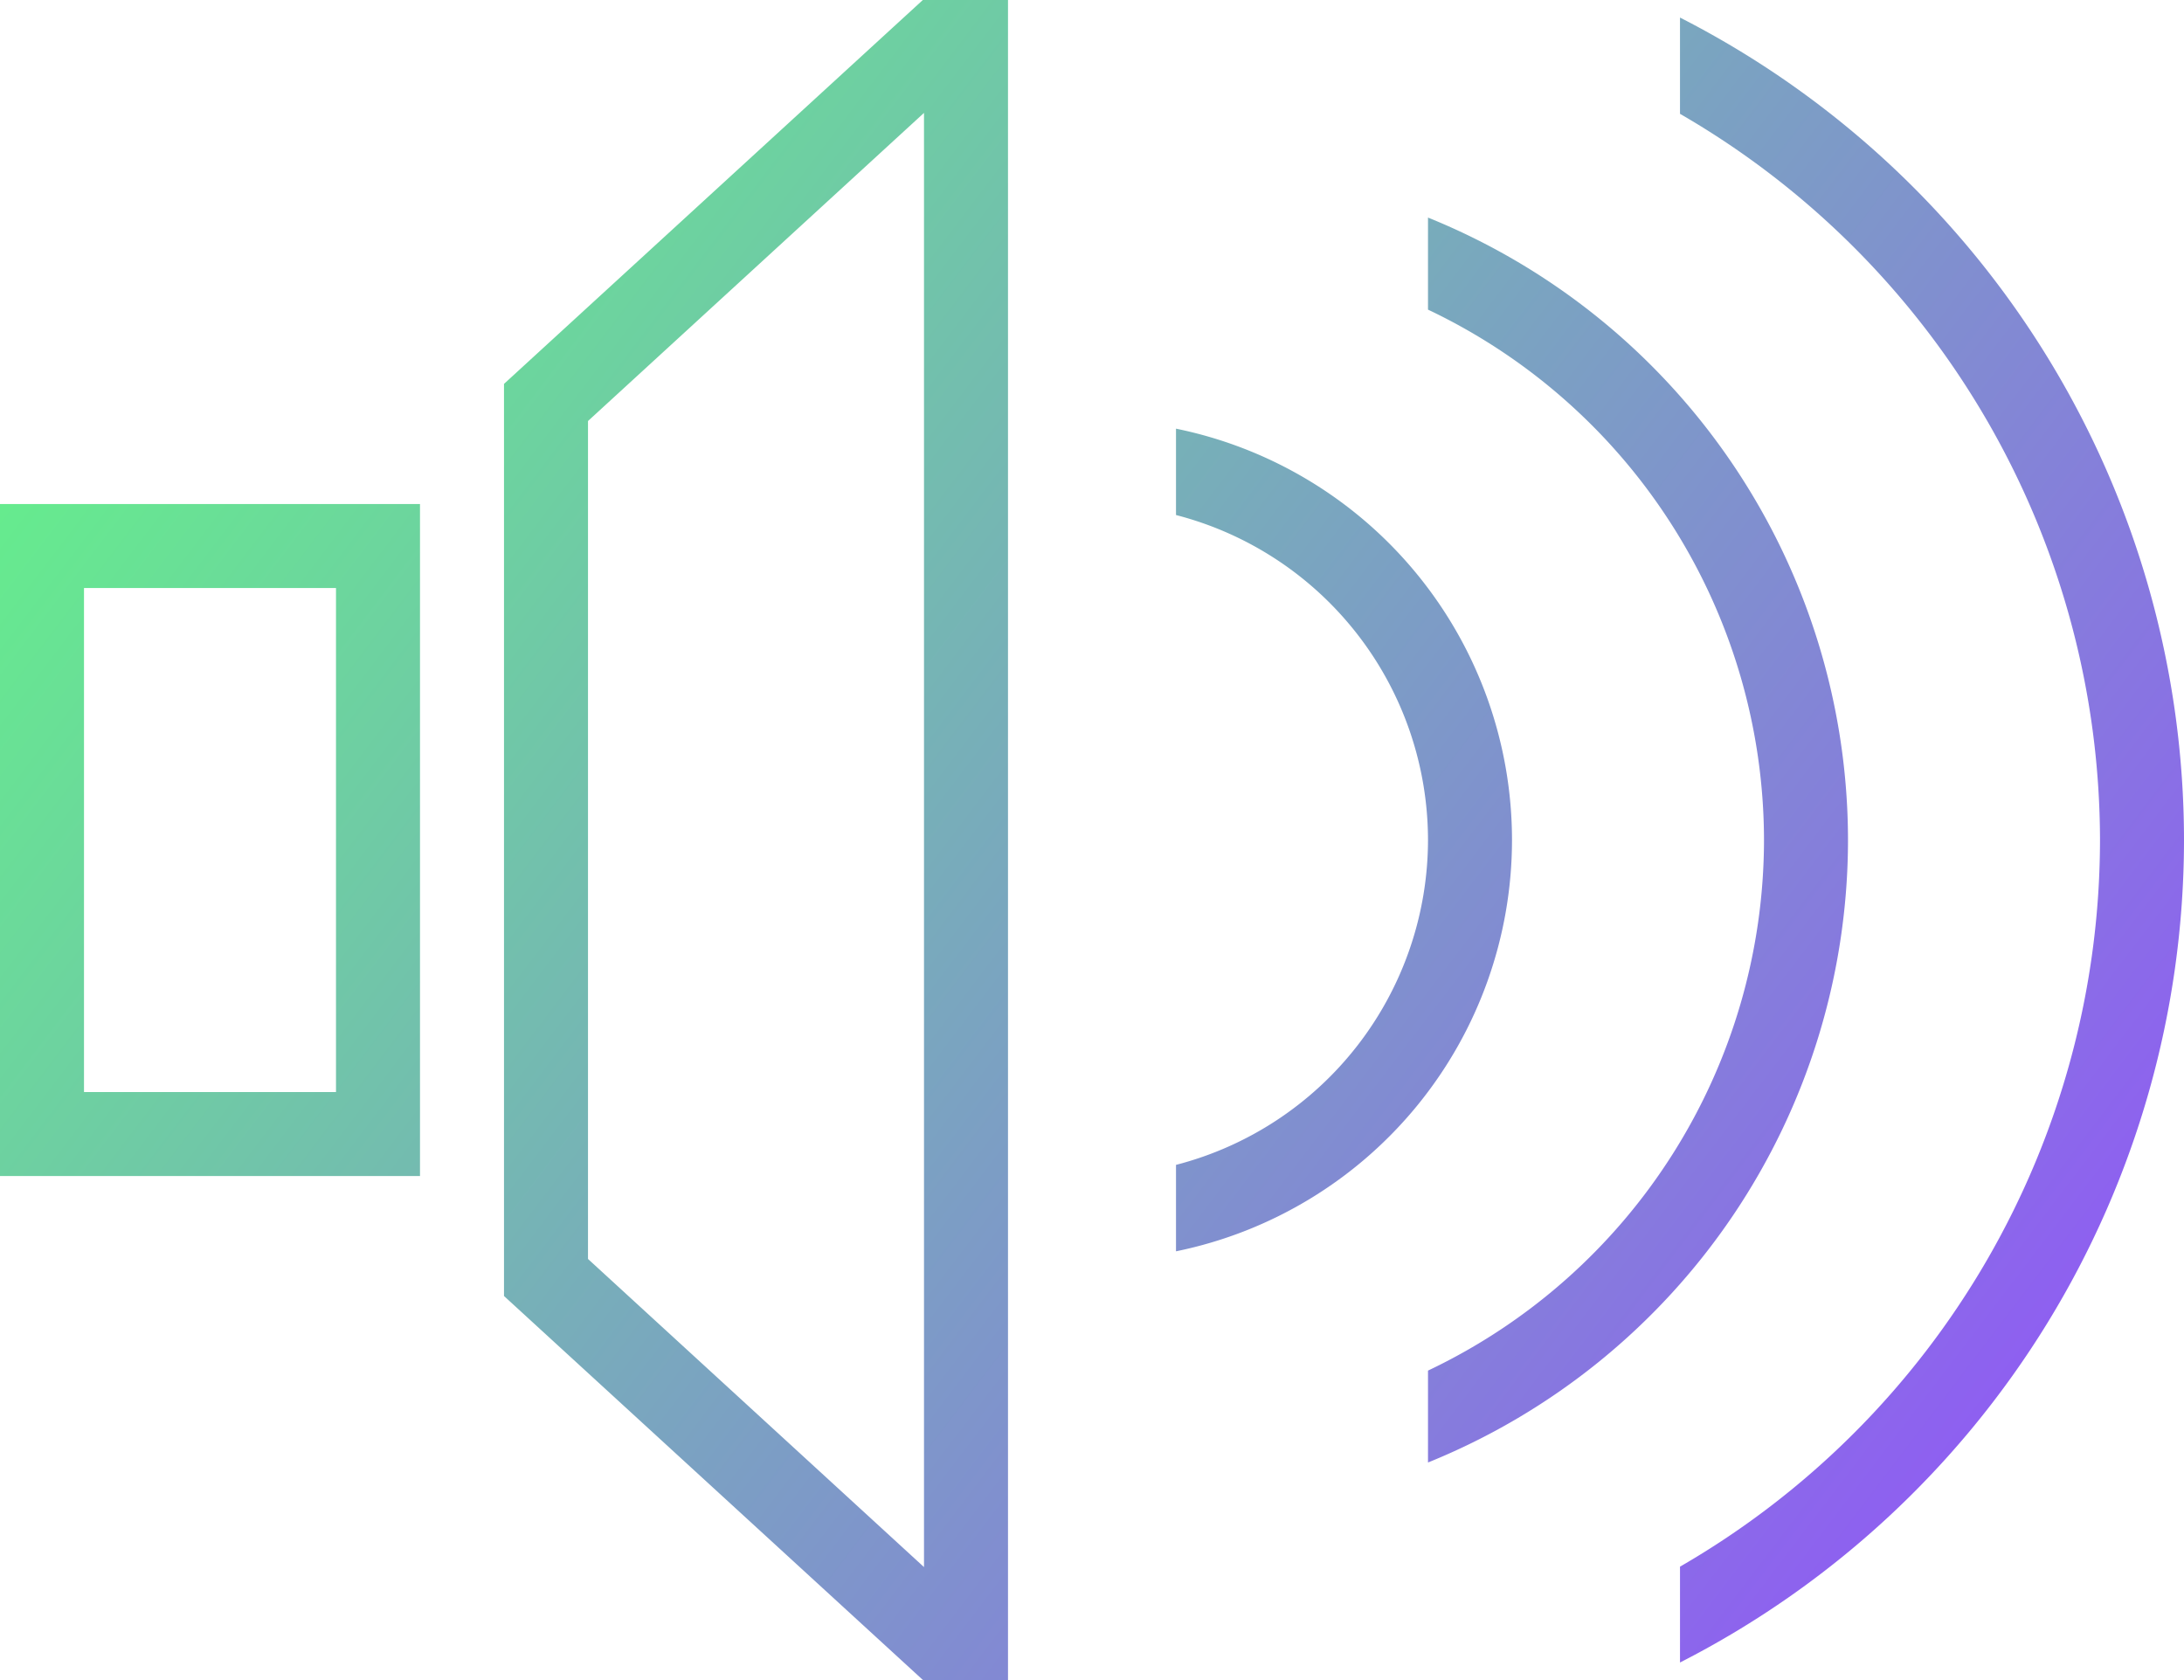 <?xml version="1.0" encoding="UTF-8" standalone="no"?>
<svg
   xmlns:dc="http://purl.org/dc/elements/1.1/"
   xmlns:cc="http://creativecommons.org/ns#"
   xmlns:rdf="http://www.w3.org/1999/02/22-rdf-syntax-ns#"
   xmlns:svg="http://www.w3.org/2000/svg"
   xmlns="http://www.w3.org/2000/svg"
   xmlns:xlink="http://www.w3.org/1999/xlink"
   xmlns:sodipodi="http://sodipodi.sourceforge.net/DTD/sodipodi-0.dtd"
   xmlns:inkscape="http://www.inkscape.org/namespaces/inkscape"
   width="26"
   height="20"
   id="svg7229"
   sodipodi:version="0.32"
   inkscape:version="1.0 (4035a4fb49, 2020-05-01)"
   version="1.0"
   sodipodi:docname="volume-high.svg"
   inkscape:output_extension="org.inkscape.output.svgz.inkscape"
   viewBox="0 0 26 20">
  <defs
     id="defs7231">
    <linearGradient
       id="linearGradient1061"
       inkscape:collect="always">
      <stop
         id="stop1057"
         offset="0"
         style="stop-color:#944bff;stop-opacity:1;" />
      <stop
         id="stop1059"
         offset="1"
         style="stop-color:#60ff80;stop-opacity:1" />
    </linearGradient>
    <style
       id="current-color-scheme"
       type="text/css">
      .ColorScheme-Text {
        color:#31363b;
      }
      .ColorScheme-Background{
        color:#eff0f1;
      }
      .ColorScheme-ViewText {
        color:#31363b;
      }
      .ColorScheme-ViewBackground{
        color:#ffffff;
      }
      .ColorScheme-ViewHover {
        color:#000000;
      }
      .ColorScheme-ViewFocus{
        color:#5a5a5a;
      }
      .ColorScheme-ButtonText {
        color:#31363b;
      }
      .ColorScheme-ButtonBackground{
        color:#E9E8E8;
      }
      .ColorScheme-ButtonHover {
        color:#1489ff;
      }
      .ColorScheme-ButtonFocus{
        color:#2B74C7;
      }
</style>
    <style
       type="text/css"
       id="style5">
      .ColorScheme-Text {
        color:#31363b;
      }
      .ColorScheme-Background {
        color:#eff0f1;
      }
      .ColorScheme-Highlight {
        color:#3daee9;
      }
      .ColorScheme-ViewText {
        color:#31363b;
      }
      .ColorScheme-ViewBackground {
        color:#fcfcfc;
      }
      .ColorScheme-ViewHover {
        color:#93cee9;
      }
      .ColorScheme-ViewFocus{
        color:#3daee9;
      }
      .ColorScheme-ButtonText {
        color:#31363b;
      }
      .ColorScheme-ButtonBackground {
        color:#eff0f1;
      }
      .ColorScheme-ButtonHover {
        color:#93cee9;
      }
      .ColorScheme-ButtonFocus{
        color:#3daee9;
      }
      </style>
    <linearGradient
       inkscape:collect="always"
       xlink:href="#linearGradient1061"
       id="linearGradient1055"
       x1="29.062"
       y1="25.875"
       x2="3"
       y2="6.062"
       gradientUnits="userSpaceOnUse" />
  </defs>
  <sodipodi:namedview
     id="base"
     pagecolor="#ffffff"
     bordercolor="#666666"
     borderopacity="1.0"
     inkscape:pageopacity="0"
     inkscape:pageshadow="2"
     inkscape:zoom="5.6568543"
     inkscape:cx="-39.450258"
     inkscape:cy="9.1834072"
     inkscape:document-units="px"
     inkscape:current-layer="audio-volume-high"
     showgrid="true"
     inkscape:window-width="3840"
     inkscape:window-height="2160"
     inkscape:window-x="0"
     inkscape:window-y="0"
     showguides="true"
     inkscape:guide-bbox="true"
     gridtolerance="10000"
     inkscape:window-maximized="0"
     inkscape:snap-bbox="true"
     inkscape:showpageshadow="false"
     borderlayer="true"
     fit-margin-top="0"
     fit-margin-left="0"
     fit-margin-right="0"
     fit-margin-bottom="0"
     inkscape:document-rotation="0" />
  <g
     inkscape:label="Camada 1"
     inkscape:groupmode="layer"
     id="layer1"
     transform="translate(-249.536,-400.505)">
    <g
       id="audio-volume-high"
       transform="translate(32)">
      <path
         inkscape:connector-curvature="0"
         id="rect839-2"
         transform="translate(214.536,394.505)"
         d="M 13.986,6 9,10.57 V 11 11.928 20.07 21 21.428 L 13.988,26 H 15 V 25.57 6.428 6 Z M 23,6.209 v 1.146 a 10,10 0 0 1 5,8.65 10,10 0 0 1 -5,8.645 v 1.141 A 11,11 0 0 0 29,16.006 11,11 0 0 0 23,6.209 Z M 14,7.344 v 17.311 l -4,-3.668 v -9.975 z m 6,1.246 v 1.096 a 7,7 0 0 1 4,6.316 7,7 0 0 1 -4,6.314 v 1.094 a 8,8 0 0 0 5,-7.408 8,8 0 0 0 -5,-7.412 z m -3,2.514 v 1.027 a 4,4 0 0 1 3,3.867 4,4 0 0 1 -3,3.869 v 1.029 a 5,5 0 0 0 4,-4.898 5,5 0 0 0 -4,-4.895 z M 3,12 v 8 h 5 v -8 z m 1,1 h 3 v 6 H 4 Z"
         style="opacity:1;fill:url(#linearGradient1055);fill-opacity:1;stroke-width:1.195" />
    </g>
  </g>
</svg>
